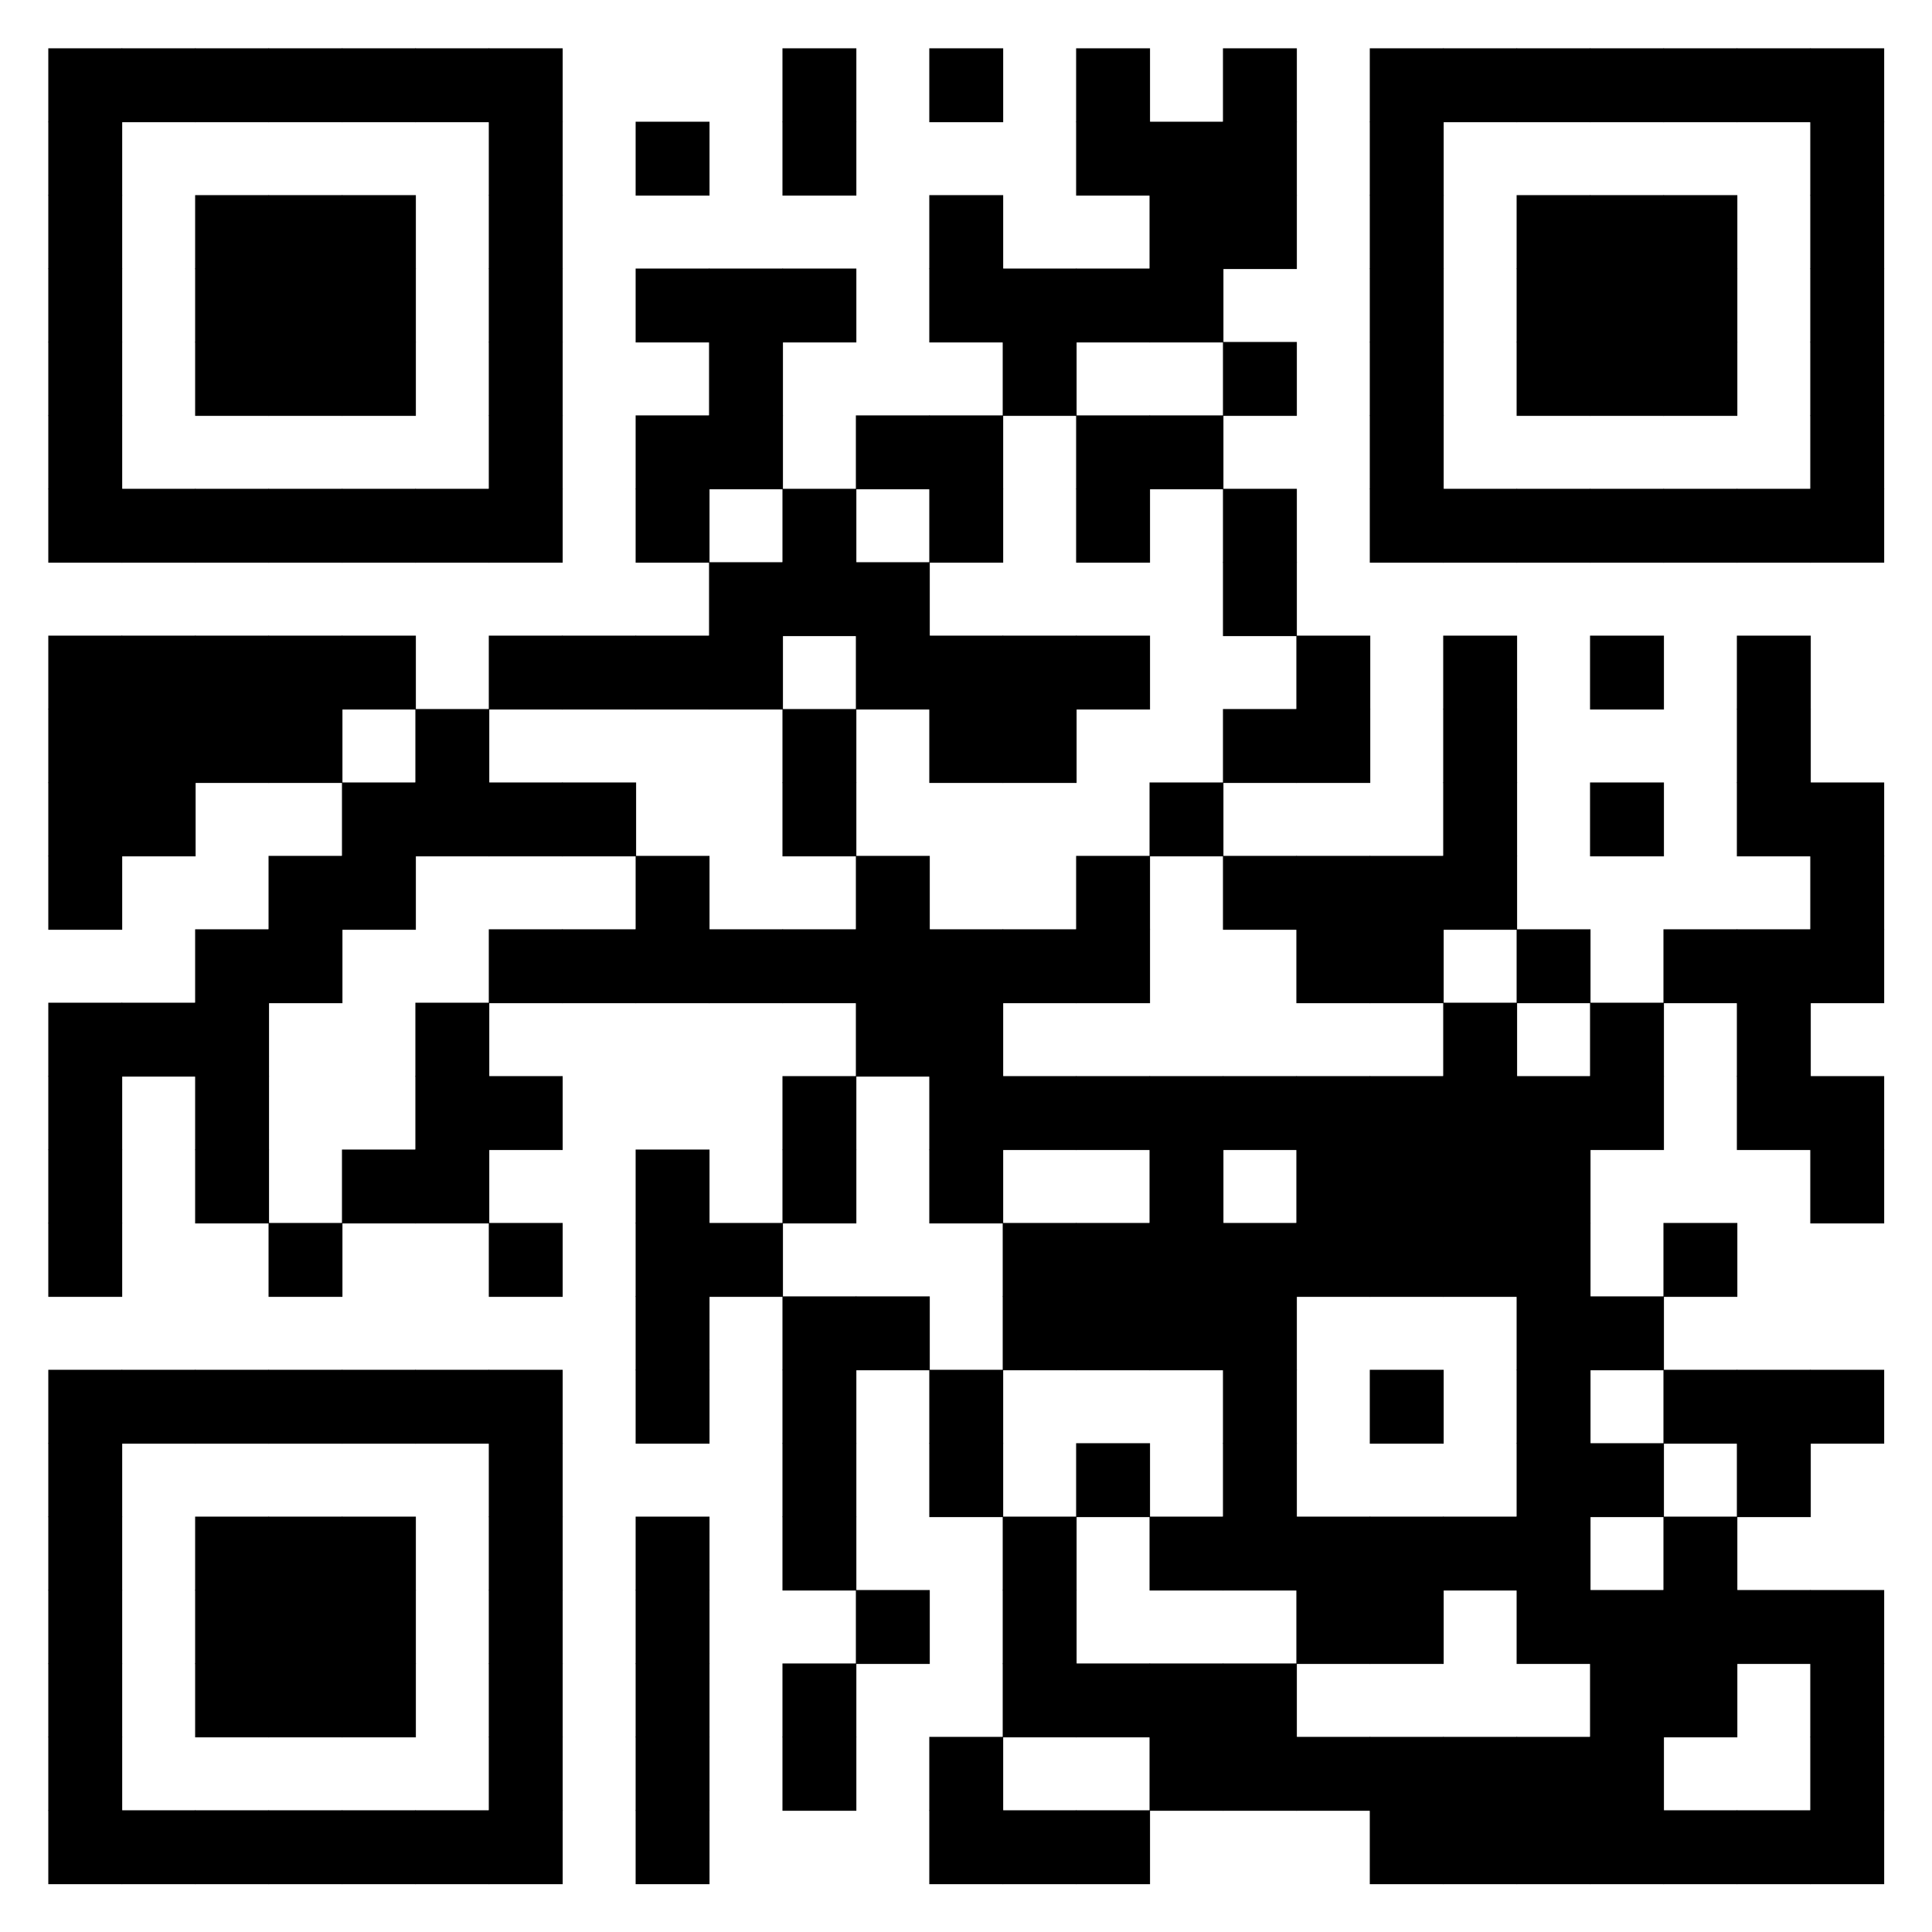 <svg version="1.1" id="style1-svg" xmlns="http://www.w3.org/2000/svg" xmlns:xlink="http://www.w3.org/1999/xlink" x="0px" y="0px" width="400" height="400" viewBox="0 0 400 400" style="enable-background:new 0 0 400 400;" xml:space="preserve"><rect x="0" y="0" width="400" height="400" fill="#808080" stroke="none"/><style type="text/css">            .frame-color {                fill: #000000;            }            .background-color {                fill: #FFFFFF;            }            .text-color {                fill: #FFFFFF;            }        </style><rect x="51.8" y="12.1" class="background-color" width="297.9" height="297.9"></rect><path class="frame-color" d="M55.4,400h290.5c8.8,0,15.8-7.2,15.8-15.8V15.8C361.7,7,354.6,0,345.9,0H55.5c-8.8,0-15.8,7.2-15.9,15.8v368.4C39.6,393,46.8,400,55.4,400z M51.8,20.7c0-4.7,3.8-8.5,8.5-8.5H341c4.7,0,8.5,3.8,8.5,8.5v280.8c0,4.7-3.8,8.5-8.5,8.5H60.4c-4.7,0-8.5-3.8-8.5-8.5V20.7z"></path><path class="text-color" d="M103,369.5c5.3-0.1,8.1-2,8.1-5.8c0-3.1-1.7-4.8-5.3-5.5c-1.6-0.2-3.5-0.5-5.4-0.8c-3.6-0.6-6.2-1.8-8.1-3.9c-1.8-2.1-2.9-4.6-2.9-7.6c0-3.6,1.2-6.5,3.6-8.7c2.3-2.2,5.5-3.2,9.8-3.3c5.1,0.1,9.6,1.5,13.3,4.3l-3.5,5.1c-3.1-2.1-6.5-3.1-10.2-3.1c-2,0-3.5,0.5-4.8,1.4c-1.4,1-2.1,2.4-2.1,4.5c0,1.2,0.5,2.3,1.4,3.2c0.9,0.9,2.4,1.6,4.4,2.1c1.2,0.2,2.7,0.5,4.6,0.7c3.8,0.6,6.7,2,8.5,4.2c1.8,2.2,2.8,4.7,2.8,7.6c-0.2,7.8-5,11.9-14.4,12c-6.1,0-11.3-1.8-15.7-5.7l4-4.7C94.5,368.1,98.5,369.5,103,369.5z M151.4,364c-0.9,3.8-2.7,6.7-5.2,8.8c-2.7,2.1-5.7,3-9.2,3c-3.2-0.1-5.9-0.8-8.1-2.4c-2.2-1.5-3.8-3.1-4.8-5c-0.3-0.6-0.6-1.2-0.8-1.7c-0.2-0.6-0.5-1.3-0.6-2.2c-0.2-1.6-0.5-4.8-0.5-9.6c0-4.7,0.1-8,0.5-9.6c0.3-1.6,0.8-2.9,1.4-3.9c1-1.8,2.5-3.6,4.8-5.1c2.2-1.5,4.8-2.3,8.1-2.3c3.9,0,7.2,1.2,9.7,3.6c2.5,2.3,4,5.2,4.7,8.7h-6.6c-0.5-1.6-1.4-3.1-2.8-4.3c-1.4-1.2-3.1-1.7-5.1-1.7c-1.5,0-2.8,0.3-3.8,0.9c-1,0.6-2,1.3-2.5,2.1c-0.8,0.9-1.4,2.1-1.6,3.5c-0.3,1.5-0.5,4.3-0.5,8.3c0,4,0.1,6.8,0.5,8.2c0.2,1.4,0.8,2.5,1.6,3.5c0.7,0.8,1.5,1.5,2.5,2.1c1,0.6,2.3,0.9,3.8,0.9c3.5,0,6.1-1.8,7.8-5.7L151.4,364L151.4,364z M177.1,366.3h-15.6l-3.1,9.2h-6.6l14.9-41.1h5.2l14.9,41.1h-6.6L177.1,366.3z M175.1,360.8l-6-18H169l-6,18H175.1z M191,334.3h5.9l18.6,29.2h0.1v-29.2h6.2v41.1h-5.9l-18.5-29.2h-0.1v29.2h-6.2v-41.1H191z M244.3,334.3h5.9l11.8,26.8l11.5-26.8h5.9v41.1h-6.2v-25.6h-0.1l-8.5,19.7h-5.2l-8.5-19.7l0,0v25.6h-6.2v-41.1H244.3z M288.1,334.3h26.2v5.9h-20V352h17.1v5.5h-17.1v12h20v5.9h-26.2V334.3z"></path><g class="addsvg"><svg version="1.1" baseProfile="tiny" xmlns="http://www.w3.org/2000/svg" width="400" height="400" x="0" y="0" viewBox="0 0 400 400"><rect xmlns="http://www.w3.org/2000/svg" shape-rendering="optimizeSpeed" width="400" height="400" fill="#fff" x="0" y="0"></rect><rect shape-rendering="optimizeSpeed" fill="#000" x="10" y="10" width="15.3" height="15.3"></rect><rect shape-rendering="optimizeSpeed" fill="#000" x="25.2" y="10" width="15.3" height="15.3"></rect><rect shape-rendering="optimizeSpeed" fill="#000" x="40.4" y="10" width="15.3" height="15.3"></rect><rect shape-rendering="optimizeSpeed" fill="#000" x="55.6" y="10" width="15.3" height="15.3"></rect><rect shape-rendering="optimizeSpeed" fill="#000" x="70.8" y="10" width="15.3" height="15.3"></rect><rect shape-rendering="optimizeSpeed" fill="#000" x="86" y="10" width="15.3" height="15.3"></rect><rect shape-rendering="optimizeSpeed" fill="#000" x="101.2" y="10" width="15.3" height="15.3"></rect><rect shape-rendering="optimizeSpeed" fill="#000" x="162" y="10" width="15.3" height="15.3"></rect><rect shape-rendering="optimizeSpeed" fill="#000" x="192.4" y="10" width="15.3" height="15.3"></rect><rect shape-rendering="optimizeSpeed" fill="#000" x="222.8" y="10" width="15.3" height="15.3"></rect><rect shape-rendering="optimizeSpeed" fill="#000" x="253.2" y="10" width="15.3" height="15.3"></rect><rect shape-rendering="optimizeSpeed" fill="#000" x="283.6" y="10" width="15.3" height="15.3"></rect><rect shape-rendering="optimizeSpeed" fill="#000" x="298.8" y="10" width="15.3" height="15.3"></rect><rect shape-rendering="optimizeSpeed" fill="#000" x="314" y="10" width="15.3" height="15.3"></rect><rect shape-rendering="optimizeSpeed" fill="#000" x="329.2" y="10" width="15.3" height="15.3"></rect><rect shape-rendering="optimizeSpeed" fill="#000" x="344.4" y="10" width="15.3" height="15.3"></rect><rect shape-rendering="optimizeSpeed" fill="#000" x="359.6" y="10" width="15.3" height="15.3"></rect><rect shape-rendering="optimizeSpeed" fill="#000" x="374.8" y="10" width="15.3" height="15.3"></rect><rect shape-rendering="optimizeSpeed" fill="#000" x="10" y="25.2" width="15.3" height="15.3"></rect><rect shape-rendering="optimizeSpeed" fill="#000" x="101.2" y="25.2" width="15.3" height="15.3"></rect><rect shape-rendering="optimizeSpeed" fill="#000" x="131.6" y="25.2" width="15.3" height="15.3"></rect><rect shape-rendering="optimizeSpeed" fill="#000" x="162" y="25.2" width="15.3" height="15.3"></rect><rect shape-rendering="optimizeSpeed" fill="#000" x="222.8" y="25.2" width="15.3" height="15.3"></rect><rect shape-rendering="optimizeSpeed" fill="#000" x="238" y="25.2" width="15.3" height="15.3"></rect><rect shape-rendering="optimizeSpeed" fill="#000" x="253.2" y="25.2" width="15.3" height="15.3"></rect><rect shape-rendering="optimizeSpeed" fill="#000" x="283.6" y="25.2" width="15.3" height="15.3"></rect><rect shape-rendering="optimizeSpeed" fill="#000" x="374.8" y="25.2" width="15.3" height="15.3"></rect><rect shape-rendering="optimizeSpeed" fill="#000" x="10" y="40.4" width="15.3" height="15.3"></rect><rect shape-rendering="optimizeSpeed" fill="#000" x="40.4" y="40.4" width="15.3" height="15.3"></rect><rect shape-rendering="optimizeSpeed" fill="#000" x="55.6" y="40.4" width="15.3" height="15.3"></rect><rect shape-rendering="optimizeSpeed" fill="#000" x="70.8" y="40.4" width="15.3" height="15.3"></rect><rect shape-rendering="optimizeSpeed" fill="#000" x="101.2" y="40.4" width="15.3" height="15.3"></rect><rect shape-rendering="optimizeSpeed" fill="#000" x="192.4" y="40.4" width="15.3" height="15.3"></rect><rect shape-rendering="optimizeSpeed" fill="#000" x="238" y="40.4" width="15.3" height="15.3"></rect><rect shape-rendering="optimizeSpeed" fill="#000" x="253.2" y="40.4" width="15.3" height="15.3"></rect><rect shape-rendering="optimizeSpeed" fill="#000" x="283.6" y="40.4" width="15.3" height="15.3"></rect><rect shape-rendering="optimizeSpeed" fill="#000" x="314" y="40.4" width="15.3" height="15.3"></rect><rect shape-rendering="optimizeSpeed" fill="#000" x="329.2" y="40.4" width="15.3" height="15.3"></rect><rect shape-rendering="optimizeSpeed" fill="#000" x="344.4" y="40.4" width="15.3" height="15.3"></rect><rect shape-rendering="optimizeSpeed" fill="#000" x="374.8" y="40.4" width="15.3" height="15.3"></rect><rect shape-rendering="optimizeSpeed" fill="#000" x="10" y="55.6" width="15.3" height="15.3"></rect><rect shape-rendering="optimizeSpeed" fill="#000" x="40.4" y="55.6" width="15.3" height="15.3"></rect><rect shape-rendering="optimizeSpeed" fill="#000" x="55.6" y="55.6" width="15.3" height="15.3"></rect><rect shape-rendering="optimizeSpeed" fill="#000" x="70.8" y="55.6" width="15.3" height="15.3"></rect><rect shape-rendering="optimizeSpeed" fill="#000" x="101.2" y="55.6" width="15.3" height="15.3"></rect><rect shape-rendering="optimizeSpeed" fill="#000" x="131.6" y="55.6" width="15.3" height="15.3"></rect><rect shape-rendering="optimizeSpeed" fill="#000" x="146.8" y="55.6" width="15.3" height="15.3"></rect><rect shape-rendering="optimizeSpeed" fill="#000" x="162" y="55.6" width="15.3" height="15.3"></rect><rect shape-rendering="optimizeSpeed" fill="#000" x="192.4" y="55.6" width="15.3" height="15.3"></rect><rect shape-rendering="optimizeSpeed" fill="#000" x="207.6" y="55.6" width="15.3" height="15.3"></rect><rect shape-rendering="optimizeSpeed" fill="#000" x="222.8" y="55.6" width="15.3" height="15.3"></rect><rect shape-rendering="optimizeSpeed" fill="#000" x="238" y="55.6" width="15.3" height="15.3"></rect><rect shape-rendering="optimizeSpeed" fill="#000" x="283.6" y="55.6" width="15.3" height="15.3"></rect><rect shape-rendering="optimizeSpeed" fill="#000" x="314" y="55.6" width="15.3" height="15.3"></rect><rect shape-rendering="optimizeSpeed" fill="#000" x="329.2" y="55.6" width="15.3" height="15.3"></rect><rect shape-rendering="optimizeSpeed" fill="#000" x="344.4" y="55.6" width="15.3" height="15.3"></rect><rect shape-rendering="optimizeSpeed" fill="#000" x="374.8" y="55.6" width="15.3" height="15.3"></rect><rect shape-rendering="optimizeSpeed" fill="#000" x="10" y="70.8" width="15.3" height="15.3"></rect><rect shape-rendering="optimizeSpeed" fill="#000" x="40.4" y="70.8" width="15.3" height="15.3"></rect><rect shape-rendering="optimizeSpeed" fill="#000" x="55.6" y="70.8" width="15.3" height="15.3"></rect><rect shape-rendering="optimizeSpeed" fill="#000" x="70.8" y="70.8" width="15.3" height="15.3"></rect><rect shape-rendering="optimizeSpeed" fill="#000" x="101.2" y="70.8" width="15.3" height="15.3"></rect><rect shape-rendering="optimizeSpeed" fill="#000" x="146.8" y="70.8" width="15.3" height="15.3"></rect><rect shape-rendering="optimizeSpeed" fill="#000" x="207.6" y="70.8" width="15.3" height="15.3"></rect><rect shape-rendering="optimizeSpeed" fill="#000" x="253.2" y="70.8" width="15.3" height="15.3"></rect><rect shape-rendering="optimizeSpeed" fill="#000" x="283.6" y="70.8" width="15.3" height="15.3"></rect><rect shape-rendering="optimizeSpeed" fill="#000" x="314" y="70.8" width="15.3" height="15.3"></rect><rect shape-rendering="optimizeSpeed" fill="#000" x="329.2" y="70.8" width="15.3" height="15.3"></rect><rect shape-rendering="optimizeSpeed" fill="#000" x="344.4" y="70.8" width="15.3" height="15.3"></rect><rect shape-rendering="optimizeSpeed" fill="#000" x="374.8" y="70.8" width="15.3" height="15.3"></rect><rect shape-rendering="optimizeSpeed" fill="#000" x="10" y="86" width="15.3" height="15.3"></rect><rect shape-rendering="optimizeSpeed" fill="#000" x="101.2" y="86" width="15.3" height="15.3"></rect><rect shape-rendering="optimizeSpeed" fill="#000" x="131.6" y="86" width="15.3" height="15.3"></rect><rect shape-rendering="optimizeSpeed" fill="#000" x="146.8" y="86" width="15.3" height="15.3"></rect><rect shape-rendering="optimizeSpeed" fill="#000" x="177.2" y="86" width="15.3" height="15.3"></rect><rect shape-rendering="optimizeSpeed" fill="#000" x="192.4" y="86" width="15.3" height="15.3"></rect><rect shape-rendering="optimizeSpeed" fill="#000" x="222.8" y="86" width="15.3" height="15.3"></rect><rect shape-rendering="optimizeSpeed" fill="#000" x="238" y="86" width="15.3" height="15.3"></rect><rect shape-rendering="optimizeSpeed" fill="#000" x="283.6" y="86" width="15.3" height="15.3"></rect><rect shape-rendering="optimizeSpeed" fill="#000" x="374.8" y="86" width="15.3" height="15.3"></rect><rect shape-rendering="optimizeSpeed" fill="#000" x="10" y="101.2" width="15.3" height="15.3"></rect><rect shape-rendering="optimizeSpeed" fill="#000" x="25.2" y="101.2" width="15.3" height="15.3"></rect><rect shape-rendering="optimizeSpeed" fill="#000" x="40.4" y="101.2" width="15.3" height="15.3"></rect><rect shape-rendering="optimizeSpeed" fill="#000" x="55.6" y="101.2" width="15.3" height="15.3"></rect><rect shape-rendering="optimizeSpeed" fill="#000" x="70.8" y="101.2" width="15.3" height="15.3"></rect><rect shape-rendering="optimizeSpeed" fill="#000" x="86" y="101.2" width="15.3" height="15.3"></rect><rect shape-rendering="optimizeSpeed" fill="#000" x="101.2" y="101.2" width="15.3" height="15.3"></rect><rect shape-rendering="optimizeSpeed" fill="#000" x="131.6" y="101.2" width="15.3" height="15.3"></rect><rect shape-rendering="optimizeSpeed" fill="#000" x="162" y="101.2" width="15.3" height="15.3"></rect><rect shape-rendering="optimizeSpeed" fill="#000" x="192.4" y="101.2" width="15.3" height="15.3"></rect><rect shape-rendering="optimizeSpeed" fill="#000" x="222.8" y="101.2" width="15.3" height="15.3"></rect><rect shape-rendering="optimizeSpeed" fill="#000" x="253.2" y="101.2" width="15.3" height="15.3"></rect><rect shape-rendering="optimizeSpeed" fill="#000" x="283.6" y="101.2" width="15.3" height="15.3"></rect><rect shape-rendering="optimizeSpeed" fill="#000" x="298.8" y="101.2" width="15.3" height="15.3"></rect><rect shape-rendering="optimizeSpeed" fill="#000" x="314" y="101.2" width="15.3" height="15.3"></rect><rect shape-rendering="optimizeSpeed" fill="#000" x="329.2" y="101.2" width="15.3" height="15.3"></rect><rect shape-rendering="optimizeSpeed" fill="#000" x="344.4" y="101.2" width="15.3" height="15.3"></rect><rect shape-rendering="optimizeSpeed" fill="#000" x="359.6" y="101.2" width="15.3" height="15.3"></rect><rect shape-rendering="optimizeSpeed" fill="#000" x="374.8" y="101.2" width="15.3" height="15.3"></rect><rect shape-rendering="optimizeSpeed" fill="#000" x="146.8" y="116.4" width="15.3" height="15.3"></rect><rect shape-rendering="optimizeSpeed" fill="#000" x="162" y="116.4" width="15.3" height="15.3"></rect><rect shape-rendering="optimizeSpeed" fill="#000" x="177.2" y="116.4" width="15.3" height="15.3"></rect><rect shape-rendering="optimizeSpeed" fill="#000" x="253.2" y="116.4" width="15.3" height="15.3"></rect><rect shape-rendering="optimizeSpeed" fill="#000" x="10" y="131.6" width="15.3" height="15.3"></rect><rect shape-rendering="optimizeSpeed" fill="#000" x="25.2" y="131.6" width="15.3" height="15.3"></rect><rect shape-rendering="optimizeSpeed" fill="#000" x="40.4" y="131.6" width="15.3" height="15.3"></rect><rect shape-rendering="optimizeSpeed" fill="#000" x="55.6" y="131.6" width="15.3" height="15.3"></rect><rect shape-rendering="optimizeSpeed" fill="#000" x="70.8" y="131.6" width="15.3" height="15.3"></rect><rect shape-rendering="optimizeSpeed" fill="#000" x="101.2" y="131.6" width="15.3" height="15.3"></rect><rect shape-rendering="optimizeSpeed" fill="#000" x="116.4" y="131.6" width="15.3" height="15.3"></rect><rect shape-rendering="optimizeSpeed" fill="#000" x="131.6" y="131.6" width="15.3" height="15.3"></rect><rect shape-rendering="optimizeSpeed" fill="#000" x="146.8" y="131.6" width="15.3" height="15.3"></rect><rect shape-rendering="optimizeSpeed" fill="#000" x="177.2" y="131.6" width="15.3" height="15.3"></rect><rect shape-rendering="optimizeSpeed" fill="#000" x="192.4" y="131.6" width="15.3" height="15.3"></rect><rect shape-rendering="optimizeSpeed" fill="#000" x="207.6" y="131.6" width="15.3" height="15.3"></rect><rect shape-rendering="optimizeSpeed" fill="#000" x="222.8" y="131.6" width="15.3" height="15.3"></rect><rect shape-rendering="optimizeSpeed" fill="#000" x="268.4" y="131.6" width="15.3" height="15.3"></rect><rect shape-rendering="optimizeSpeed" fill="#000" x="298.8" y="131.6" width="15.3" height="15.3"></rect><rect shape-rendering="optimizeSpeed" fill="#000" x="329.2" y="131.6" width="15.3" height="15.3"></rect><rect shape-rendering="optimizeSpeed" fill="#000" x="359.6" y="131.6" width="15.3" height="15.3"></rect><rect shape-rendering="optimizeSpeed" fill="#000" x="10" y="146.8" width="15.3" height="15.3"></rect><rect shape-rendering="optimizeSpeed" fill="#000" x="25.2" y="146.8" width="15.3" height="15.3"></rect><rect shape-rendering="optimizeSpeed" fill="#000" x="40.4" y="146.8" width="15.3" height="15.3"></rect><rect shape-rendering="optimizeSpeed" fill="#000" x="55.6" y="146.8" width="15.3" height="15.3"></rect><rect shape-rendering="optimizeSpeed" fill="#000" x="86" y="146.8" width="15.3" height="15.3"></rect><rect shape-rendering="optimizeSpeed" fill="#000" x="162" y="146.8" width="15.3" height="15.3"></rect><rect shape-rendering="optimizeSpeed" fill="#000" x="192.4" y="146.8" width="15.3" height="15.3"></rect><rect shape-rendering="optimizeSpeed" fill="#000" x="207.6" y="146.8" width="15.3" height="15.3"></rect><rect shape-rendering="optimizeSpeed" fill="#000" x="253.2" y="146.8" width="15.3" height="15.3"></rect><rect shape-rendering="optimizeSpeed" fill="#000" x="268.4" y="146.8" width="15.3" height="15.3"></rect><rect shape-rendering="optimizeSpeed" fill="#000" x="298.8" y="146.8" width="15.3" height="15.3"></rect><rect shape-rendering="optimizeSpeed" fill="#000" x="359.6" y="146.8" width="15.3" height="15.3"></rect><rect shape-rendering="optimizeSpeed" fill="#000" x="10" y="162" width="15.3" height="15.3"></rect><rect shape-rendering="optimizeSpeed" fill="#000" x="25.2" y="162" width="15.3" height="15.3"></rect><rect shape-rendering="optimizeSpeed" fill="#000" x="70.8" y="162" width="15.3" height="15.3"></rect><rect shape-rendering="optimizeSpeed" fill="#000" x="86" y="162" width="15.3" height="15.3"></rect><rect shape-rendering="optimizeSpeed" fill="#000" x="101.2" y="162" width="15.3" height="15.3"></rect><rect shape-rendering="optimizeSpeed" fill="#000" x="116.4" y="162" width="15.3" height="15.3"></rect><rect shape-rendering="optimizeSpeed" fill="#000" x="162" y="162" width="15.3" height="15.3"></rect><rect shape-rendering="optimizeSpeed" fill="#000" x="238" y="162" width="15.3" height="15.3"></rect><rect shape-rendering="optimizeSpeed" fill="#000" x="298.8" y="162" width="15.3" height="15.3"></rect><rect shape-rendering="optimizeSpeed" fill="#000" x="329.2" y="162" width="15.3" height="15.3"></rect><rect shape-rendering="optimizeSpeed" fill="#000" x="359.6" y="162" width="15.3" height="15.3"></rect><rect shape-rendering="optimizeSpeed" fill="#000" x="374.8" y="162" width="15.3" height="15.3"></rect><rect shape-rendering="optimizeSpeed" fill="#000" x="10" y="177.2" width="15.3" height="15.3"></rect><rect shape-rendering="optimizeSpeed" fill="#000" x="55.6" y="177.2" width="15.3" height="15.3"></rect><rect shape-rendering="optimizeSpeed" fill="#000" x="70.8" y="177.2" width="15.3" height="15.3"></rect><rect shape-rendering="optimizeSpeed" fill="#000" x="131.6" y="177.2" width="15.3" height="15.3"></rect><rect shape-rendering="optimizeSpeed" fill="#000" x="177.2" y="177.2" width="15.3" height="15.3"></rect><rect shape-rendering="optimizeSpeed" fill="#000" x="222.8" y="177.2" width="15.3" height="15.3"></rect><rect shape-rendering="optimizeSpeed" fill="#000" x="253.2" y="177.2" width="15.3" height="15.3"></rect><rect shape-rendering="optimizeSpeed" fill="#000" x="268.4" y="177.2" width="15.3" height="15.3"></rect><rect shape-rendering="optimizeSpeed" fill="#000" x="283.6" y="177.2" width="15.3" height="15.3"></rect><rect shape-rendering="optimizeSpeed" fill="#000" x="298.8" y="177.2" width="15.3" height="15.3"></rect><rect shape-rendering="optimizeSpeed" fill="#000" x="374.8" y="177.2" width="15.3" height="15.3"></rect><rect shape-rendering="optimizeSpeed" fill="#000" x="40.4" y="192.4" width="15.3" height="15.3"></rect><rect shape-rendering="optimizeSpeed" fill="#000" x="55.6" y="192.4" width="15.3" height="15.3"></rect><rect shape-rendering="optimizeSpeed" fill="#000" x="101.2" y="192.4" width="15.3" height="15.3"></rect><rect shape-rendering="optimizeSpeed" fill="#000" x="116.4" y="192.4" width="15.3" height="15.3"></rect><rect shape-rendering="optimizeSpeed" fill="#000" x="131.6" y="192.4" width="15.3" height="15.3"></rect><rect shape-rendering="optimizeSpeed" fill="#000" x="146.8" y="192.4" width="15.3" height="15.3"></rect><rect shape-rendering="optimizeSpeed" fill="#000" x="162" y="192.4" width="15.3" height="15.3"></rect><rect shape-rendering="optimizeSpeed" fill="#000" x="177.2" y="192.4" width="15.3" height="15.3"></rect><rect shape-rendering="optimizeSpeed" fill="#000" x="192.4" y="192.4" width="15.3" height="15.3"></rect><rect shape-rendering="optimizeSpeed" fill="#000" x="207.6" y="192.4" width="15.3" height="15.3"></rect><rect shape-rendering="optimizeSpeed" fill="#000" x="222.8" y="192.4" width="15.3" height="15.3"></rect><rect shape-rendering="optimizeSpeed" fill="#000" x="268.4" y="192.4" width="15.3" height="15.3"></rect><rect shape-rendering="optimizeSpeed" fill="#000" x="283.6" y="192.4" width="15.3" height="15.3"></rect><rect shape-rendering="optimizeSpeed" fill="#000" x="314" y="192.4" width="15.3" height="15.3"></rect><rect shape-rendering="optimizeSpeed" fill="#000" x="344.4" y="192.4" width="15.3" height="15.3"></rect><rect shape-rendering="optimizeSpeed" fill="#000" x="359.6" y="192.4" width="15.3" height="15.3"></rect><rect shape-rendering="optimizeSpeed" fill="#000" x="374.8" y="192.4" width="15.3" height="15.3"></rect><rect shape-rendering="optimizeSpeed" fill="#000" x="10" y="207.6" width="15.3" height="15.3"></rect><rect shape-rendering="optimizeSpeed" fill="#000" x="25.2" y="207.6" width="15.3" height="15.3"></rect><rect shape-rendering="optimizeSpeed" fill="#000" x="40.4" y="207.6" width="15.3" height="15.3"></rect><rect shape-rendering="optimizeSpeed" fill="#000" x="86" y="207.6" width="15.3" height="15.3"></rect><rect shape-rendering="optimizeSpeed" fill="#000" x="177.2" y="207.6" width="15.3" height="15.3"></rect><rect shape-rendering="optimizeSpeed" fill="#000" x="192.4" y="207.6" width="15.3" height="15.3"></rect><rect shape-rendering="optimizeSpeed" fill="#000" x="298.8" y="207.6" width="15.3" height="15.3"></rect><rect shape-rendering="optimizeSpeed" fill="#000" x="329.2" y="207.6" width="15.3" height="15.3"></rect><rect shape-rendering="optimizeSpeed" fill="#000" x="359.6" y="207.6" width="15.3" height="15.3"></rect><rect shape-rendering="optimizeSpeed" fill="#000" x="10" y="222.8" width="15.3" height="15.3"></rect><rect shape-rendering="optimizeSpeed" fill="#000" x="40.4" y="222.8" width="15.3" height="15.3"></rect><rect shape-rendering="optimizeSpeed" fill="#000" x="86" y="222.8" width="15.3" height="15.3"></rect><rect shape-rendering="optimizeSpeed" fill="#000" x="101.2" y="222.8" width="15.3" height="15.3"></rect><rect shape-rendering="optimizeSpeed" fill="#000" x="162" y="222.8" width="15.3" height="15.3"></rect><rect shape-rendering="optimizeSpeed" fill="#000" x="192.4" y="222.8" width="15.3" height="15.3"></rect><rect shape-rendering="optimizeSpeed" fill="#000" x="207.6" y="222.8" width="15.3" height="15.3"></rect><rect shape-rendering="optimizeSpeed" fill="#000" x="222.8" y="222.8" width="15.3" height="15.3"></rect><rect shape-rendering="optimizeSpeed" fill="#000" x="238" y="222.8" width="15.3" height="15.3"></rect><rect shape-rendering="optimizeSpeed" fill="#000" x="253.2" y="222.8" width="15.3" height="15.3"></rect><rect shape-rendering="optimizeSpeed" fill="#000" x="268.4" y="222.8" width="15.3" height="15.3"></rect><rect shape-rendering="optimizeSpeed" fill="#000" x="283.6" y="222.8" width="15.3" height="15.3"></rect><rect shape-rendering="optimizeSpeed" fill="#000" x="298.8" y="222.8" width="15.3" height="15.3"></rect><rect shape-rendering="optimizeSpeed" fill="#000" x="314" y="222.8" width="15.3" height="15.3"></rect><rect shape-rendering="optimizeSpeed" fill="#000" x="329.2" y="222.8" width="15.3" height="15.3"></rect><rect shape-rendering="optimizeSpeed" fill="#000" x="359.6" y="222.8" width="15.3" height="15.3"></rect><rect shape-rendering="optimizeSpeed" fill="#000" x="374.8" y="222.8" width="15.3" height="15.3"></rect><rect shape-rendering="optimizeSpeed" fill="#000" x="10" y="238" width="15.3" height="15.3"></rect><rect shape-rendering="optimizeSpeed" fill="#000" x="40.4" y="238" width="15.3" height="15.3"></rect><rect shape-rendering="optimizeSpeed" fill="#000" x="70.8" y="238" width="15.3" height="15.3"></rect><rect shape-rendering="optimizeSpeed" fill="#000" x="86" y="238" width="15.3" height="15.3"></rect><rect shape-rendering="optimizeSpeed" fill="#000" x="131.6" y="238" width="15.3" height="15.3"></rect><rect shape-rendering="optimizeSpeed" fill="#000" x="162" y="238" width="15.3" height="15.3"></rect><rect shape-rendering="optimizeSpeed" fill="#000" x="192.4" y="238" width="15.3" height="15.3"></rect><rect shape-rendering="optimizeSpeed" fill="#000" x="238" y="238" width="15.3" height="15.3"></rect><rect shape-rendering="optimizeSpeed" fill="#000" x="268.4" y="238" width="15.3" height="15.3"></rect><rect shape-rendering="optimizeSpeed" fill="#000" x="283.6" y="238" width="15.3" height="15.3"></rect><rect shape-rendering="optimizeSpeed" fill="#000" x="298.8" y="238" width="15.3" height="15.3"></rect><rect shape-rendering="optimizeSpeed" fill="#000" x="314" y="238" width="15.3" height="15.3"></rect><rect shape-rendering="optimizeSpeed" fill="#000" x="374.8" y="238" width="15.3" height="15.3"></rect><rect shape-rendering="optimizeSpeed" fill="#000" x="10" y="253.2" width="15.3" height="15.3"></rect><rect shape-rendering="optimizeSpeed" fill="#000" x="55.6" y="253.2" width="15.3" height="15.3"></rect><rect shape-rendering="optimizeSpeed" fill="#000" x="101.2" y="253.2" width="15.3" height="15.3"></rect><rect shape-rendering="optimizeSpeed" fill="#000" x="131.6" y="253.2" width="15.3" height="15.3"></rect><rect shape-rendering="optimizeSpeed" fill="#000" x="146.8" y="253.2" width="15.3" height="15.3"></rect><rect shape-rendering="optimizeSpeed" fill="#000" x="207.6" y="253.2" width="15.3" height="15.3"></rect><rect shape-rendering="optimizeSpeed" fill="#000" x="222.8" y="253.2" width="15.3" height="15.3"></rect><rect shape-rendering="optimizeSpeed" fill="#000" x="238" y="253.2" width="15.3" height="15.3"></rect><rect shape-rendering="optimizeSpeed" fill="#000" x="253.2" y="253.2" width="15.3" height="15.3"></rect><rect shape-rendering="optimizeSpeed" fill="#000" x="268.4" y="253.2" width="15.3" height="15.3"></rect><rect shape-rendering="optimizeSpeed" fill="#000" x="283.6" y="253.2" width="15.3" height="15.3"></rect><rect shape-rendering="optimizeSpeed" fill="#000" x="298.8" y="253.2" width="15.3" height="15.3"></rect><rect shape-rendering="optimizeSpeed" fill="#000" x="314" y="253.2" width="15.3" height="15.3"></rect><rect shape-rendering="optimizeSpeed" fill="#000" x="344.4" y="253.2" width="15.3" height="15.3"></rect><rect shape-rendering="optimizeSpeed" fill="#000" x="131.6" y="268.4" width="15.3" height="15.3"></rect><rect shape-rendering="optimizeSpeed" fill="#000" x="162" y="268.4" width="15.3" height="15.3"></rect><rect shape-rendering="optimizeSpeed" fill="#000" x="177.2" y="268.4" width="15.3" height="15.3"></rect><rect shape-rendering="optimizeSpeed" fill="#000" x="207.6" y="268.4" width="15.3" height="15.3"></rect><rect shape-rendering="optimizeSpeed" fill="#000" x="222.8" y="268.4" width="15.3" height="15.3"></rect><rect shape-rendering="optimizeSpeed" fill="#000" x="238" y="268.4" width="15.3" height="15.3"></rect><rect shape-rendering="optimizeSpeed" fill="#000" x="253.2" y="268.4" width="15.3" height="15.3"></rect><rect shape-rendering="optimizeSpeed" fill="#000" x="314" y="268.4" width="15.3" height="15.3"></rect><rect shape-rendering="optimizeSpeed" fill="#000" x="329.2" y="268.4" width="15.3" height="15.3"></rect><rect shape-rendering="optimizeSpeed" fill="#000" x="10" y="283.6" width="15.3" height="15.3"></rect><rect shape-rendering="optimizeSpeed" fill="#000" x="25.2" y="283.6" width="15.3" height="15.3"></rect><rect shape-rendering="optimizeSpeed" fill="#000" x="40.4" y="283.6" width="15.3" height="15.3"></rect><rect shape-rendering="optimizeSpeed" fill="#000" x="55.6" y="283.6" width="15.3" height="15.3"></rect><rect shape-rendering="optimizeSpeed" fill="#000" x="70.8" y="283.6" width="15.3" height="15.3"></rect><rect shape-rendering="optimizeSpeed" fill="#000" x="86" y="283.6" width="15.3" height="15.3"></rect><rect shape-rendering="optimizeSpeed" fill="#000" x="101.2" y="283.6" width="15.3" height="15.3"></rect><rect shape-rendering="optimizeSpeed" fill="#000" x="131.6" y="283.6" width="15.3" height="15.3"></rect><rect shape-rendering="optimizeSpeed" fill="#000" x="162" y="283.6" width="15.3" height="15.3"></rect><rect shape-rendering="optimizeSpeed" fill="#000" x="192.4" y="283.6" width="15.3" height="15.3"></rect><rect shape-rendering="optimizeSpeed" fill="#000" x="253.2" y="283.6" width="15.3" height="15.3"></rect><rect shape-rendering="optimizeSpeed" fill="#000" x="283.6" y="283.6" width="15.3" height="15.3"></rect><rect shape-rendering="optimizeSpeed" fill="#000" x="314" y="283.6" width="15.3" height="15.3"></rect><rect shape-rendering="optimizeSpeed" fill="#000" x="344.4" y="283.6" width="15.3" height="15.3"></rect><rect shape-rendering="optimizeSpeed" fill="#000" x="359.6" y="283.6" width="15.3" height="15.3"></rect><rect shape-rendering="optimizeSpeed" fill="#000" x="374.8" y="283.6" width="15.3" height="15.3"></rect><rect shape-rendering="optimizeSpeed" fill="#000" x="10" y="298.8" width="15.3" height="15.3"></rect><rect shape-rendering="optimizeSpeed" fill="#000" x="101.2" y="298.8" width="15.3" height="15.3"></rect><rect shape-rendering="optimizeSpeed" fill="#000" x="162" y="298.8" width="15.3" height="15.3"></rect><rect shape-rendering="optimizeSpeed" fill="#000" x="192.4" y="298.8" width="15.3" height="15.3"></rect><rect shape-rendering="optimizeSpeed" fill="#000" x="222.8" y="298.8" width="15.3" height="15.3"></rect><rect shape-rendering="optimizeSpeed" fill="#000" x="253.2" y="298.8" width="15.3" height="15.3"></rect><rect shape-rendering="optimizeSpeed" fill="#000" x="314" y="298.8" width="15.3" height="15.3"></rect><rect shape-rendering="optimizeSpeed" fill="#000" x="329.2" y="298.8" width="15.3" height="15.3"></rect><rect shape-rendering="optimizeSpeed" fill="#000" x="359.6" y="298.8" width="15.3" height="15.3"></rect><rect shape-rendering="optimizeSpeed" fill="#000" x="10" y="314" width="15.3" height="15.3"></rect><rect shape-rendering="optimizeSpeed" fill="#000" x="40.4" y="314" width="15.3" height="15.3"></rect><rect shape-rendering="optimizeSpeed" fill="#000" x="55.6" y="314" width="15.3" height="15.3"></rect><rect shape-rendering="optimizeSpeed" fill="#000" x="70.8" y="314" width="15.3" height="15.3"></rect><rect shape-rendering="optimizeSpeed" fill="#000" x="101.2" y="314" width="15.3" height="15.3"></rect><rect shape-rendering="optimizeSpeed" fill="#000" x="131.6" y="314" width="15.3" height="15.3"></rect><rect shape-rendering="optimizeSpeed" fill="#000" x="162" y="314" width="15.3" height="15.3"></rect><rect shape-rendering="optimizeSpeed" fill="#000" x="207.6" y="314" width="15.3" height="15.3"></rect><rect shape-rendering="optimizeSpeed" fill="#000" x="238" y="314" width="15.3" height="15.3"></rect><rect shape-rendering="optimizeSpeed" fill="#000" x="253.2" y="314" width="15.3" height="15.3"></rect><rect shape-rendering="optimizeSpeed" fill="#000" x="268.4" y="314" width="15.3" height="15.3"></rect><rect shape-rendering="optimizeSpeed" fill="#000" x="283.6" y="314" width="15.3" height="15.3"></rect><rect shape-rendering="optimizeSpeed" fill="#000" x="298.8" y="314" width="15.3" height="15.3"></rect><rect shape-rendering="optimizeSpeed" fill="#000" x="314" y="314" width="15.3" height="15.3"></rect><rect shape-rendering="optimizeSpeed" fill="#000" x="344.4" y="314" width="15.3" height="15.3"></rect><rect shape-rendering="optimizeSpeed" fill="#000" x="10" y="329.2" width="15.3" height="15.3"></rect><rect shape-rendering="optimizeSpeed" fill="#000" x="40.4" y="329.2" width="15.3" height="15.3"></rect><rect shape-rendering="optimizeSpeed" fill="#000" x="55.6" y="329.2" width="15.3" height="15.3"></rect><rect shape-rendering="optimizeSpeed" fill="#000" x="70.8" y="329.2" width="15.3" height="15.3"></rect><rect shape-rendering="optimizeSpeed" fill="#000" x="101.2" y="329.2" width="15.3" height="15.3"></rect><rect shape-rendering="optimizeSpeed" fill="#000" x="131.6" y="329.2" width="15.3" height="15.3"></rect><rect shape-rendering="optimizeSpeed" fill="#000" x="177.2" y="329.2" width="15.3" height="15.3"></rect><rect shape-rendering="optimizeSpeed" fill="#000" x="207.6" y="329.2" width="15.3" height="15.3"></rect><rect shape-rendering="optimizeSpeed" fill="#000" x="268.4" y="329.2" width="15.3" height="15.3"></rect><rect shape-rendering="optimizeSpeed" fill="#000" x="283.6" y="329.2" width="15.3" height="15.3"></rect><rect shape-rendering="optimizeSpeed" fill="#000" x="314" y="329.2" width="15.3" height="15.3"></rect><rect shape-rendering="optimizeSpeed" fill="#000" x="329.2" y="329.2" width="15.3" height="15.3"></rect><rect shape-rendering="optimizeSpeed" fill="#000" x="344.4" y="329.2" width="15.3" height="15.3"></rect><rect shape-rendering="optimizeSpeed" fill="#000" x="359.6" y="329.2" width="15.3" height="15.3"></rect><rect shape-rendering="optimizeSpeed" fill="#000" x="374.8" y="329.2" width="15.3" height="15.3"></rect><rect shape-rendering="optimizeSpeed" fill="#000" x="10" y="344.4" width="15.3" height="15.3"></rect><rect shape-rendering="optimizeSpeed" fill="#000" x="40.4" y="344.4" width="15.3" height="15.3"></rect><rect shape-rendering="optimizeSpeed" fill="#000" x="55.6" y="344.4" width="15.3" height="15.3"></rect><rect shape-rendering="optimizeSpeed" fill="#000" x="70.8" y="344.4" width="15.3" height="15.3"></rect><rect shape-rendering="optimizeSpeed" fill="#000" x="101.2" y="344.4" width="15.3" height="15.3"></rect><rect shape-rendering="optimizeSpeed" fill="#000" x="131.6" y="344.4" width="15.3" height="15.3"></rect><rect shape-rendering="optimizeSpeed" fill="#000" x="162" y="344.4" width="15.3" height="15.3"></rect><rect shape-rendering="optimizeSpeed" fill="#000" x="207.6" y="344.4" width="15.3" height="15.3"></rect><rect shape-rendering="optimizeSpeed" fill="#000" x="222.8" y="344.4" width="15.3" height="15.3"></rect><rect shape-rendering="optimizeSpeed" fill="#000" x="238" y="344.4" width="15.3" height="15.3"></rect><rect shape-rendering="optimizeSpeed" fill="#000" x="253.2" y="344.4" width="15.3" height="15.3"></rect><rect shape-rendering="optimizeSpeed" fill="#000" x="329.2" y="344.4" width="15.3" height="15.3"></rect><rect shape-rendering="optimizeSpeed" fill="#000" x="344.4" y="344.4" width="15.3" height="15.3"></rect><rect shape-rendering="optimizeSpeed" fill="#000" x="374.8" y="344.4" width="15.3" height="15.3"></rect><rect shape-rendering="optimizeSpeed" fill="#000" x="10" y="359.6" width="15.3" height="15.3"></rect><rect shape-rendering="optimizeSpeed" fill="#000" x="101.2" y="359.6" width="15.3" height="15.3"></rect><rect shape-rendering="optimizeSpeed" fill="#000" x="131.6" y="359.6" width="15.3" height="15.3"></rect><rect shape-rendering="optimizeSpeed" fill="#000" x="162" y="359.6" width="15.3" height="15.3"></rect><rect shape-rendering="optimizeSpeed" fill="#000" x="192.4" y="359.6" width="15.3" height="15.3"></rect><rect shape-rendering="optimizeSpeed" fill="#000" x="238" y="359.6" width="15.3" height="15.3"></rect><rect shape-rendering="optimizeSpeed" fill="#000" x="253.2" y="359.6" width="15.3" height="15.3"></rect><rect shape-rendering="optimizeSpeed" fill="#000" x="268.4" y="359.6" width="15.3" height="15.3"></rect><rect shape-rendering="optimizeSpeed" fill="#000" x="283.6" y="359.6" width="15.3" height="15.3"></rect><rect shape-rendering="optimizeSpeed" fill="#000" x="298.8" y="359.6" width="15.3" height="15.3"></rect><rect shape-rendering="optimizeSpeed" fill="#000" x="314" y="359.6" width="15.3" height="15.3"></rect><rect shape-rendering="optimizeSpeed" fill="#000" x="329.2" y="359.6" width="15.3" height="15.3"></rect><rect shape-rendering="optimizeSpeed" fill="#000" x="374.8" y="359.6" width="15.3" height="15.3"></rect><rect shape-rendering="optimizeSpeed" fill="#000" x="10" y="374.8" width="15.3" height="15.3"></rect><rect shape-rendering="optimizeSpeed" fill="#000" x="25.2" y="374.8" width="15.3" height="15.3"></rect><rect shape-rendering="optimizeSpeed" fill="#000" x="40.4" y="374.8" width="15.3" height="15.3"></rect><rect shape-rendering="optimizeSpeed" fill="#000" x="55.6" y="374.8" width="15.3" height="15.3"></rect><rect shape-rendering="optimizeSpeed" fill="#000" x="70.8" y="374.8" width="15.3" height="15.3"></rect><rect shape-rendering="optimizeSpeed" fill="#000" x="86" y="374.8" width="15.3" height="15.3"></rect><rect shape-rendering="optimizeSpeed" fill="#000" x="101.2" y="374.8" width="15.3" height="15.3"></rect><rect shape-rendering="optimizeSpeed" fill="#000" x="131.6" y="374.8" width="15.3" height="15.3"></rect><rect shape-rendering="optimizeSpeed" fill="#000" x="192.4" y="374.8" width="15.3" height="15.3"></rect><rect shape-rendering="optimizeSpeed" fill="#000" x="207.6" y="374.8" width="15.3" height="15.3"></rect><rect shape-rendering="optimizeSpeed" fill="#000" x="222.8" y="374.8" width="15.3" height="15.3"></rect><rect shape-rendering="optimizeSpeed" fill="#000" x="283.6" y="374.8" width="15.3" height="15.3"></rect><rect shape-rendering="optimizeSpeed" fill="#000" x="298.8" y="374.8" width="15.3" height="15.3"></rect><rect shape-rendering="optimizeSpeed" fill="#000" x="314" y="374.8" width="15.3" height="15.3"></rect><rect shape-rendering="optimizeSpeed" fill="#000" x="329.2" y="374.8" width="15.3" height="15.3"></rect><rect shape-rendering="optimizeSpeed" fill="#000" x="344.4" y="374.8" width="15.3" height="15.3"></rect><rect shape-rendering="optimizeSpeed" fill="#000" x="359.6" y="374.8" width="15.3" height="15.3"></rect><rect shape-rendering="optimizeSpeed" fill="#000" x="374.8" y="374.8" width="15.3" height="15.3"></rect></svg></g></svg>